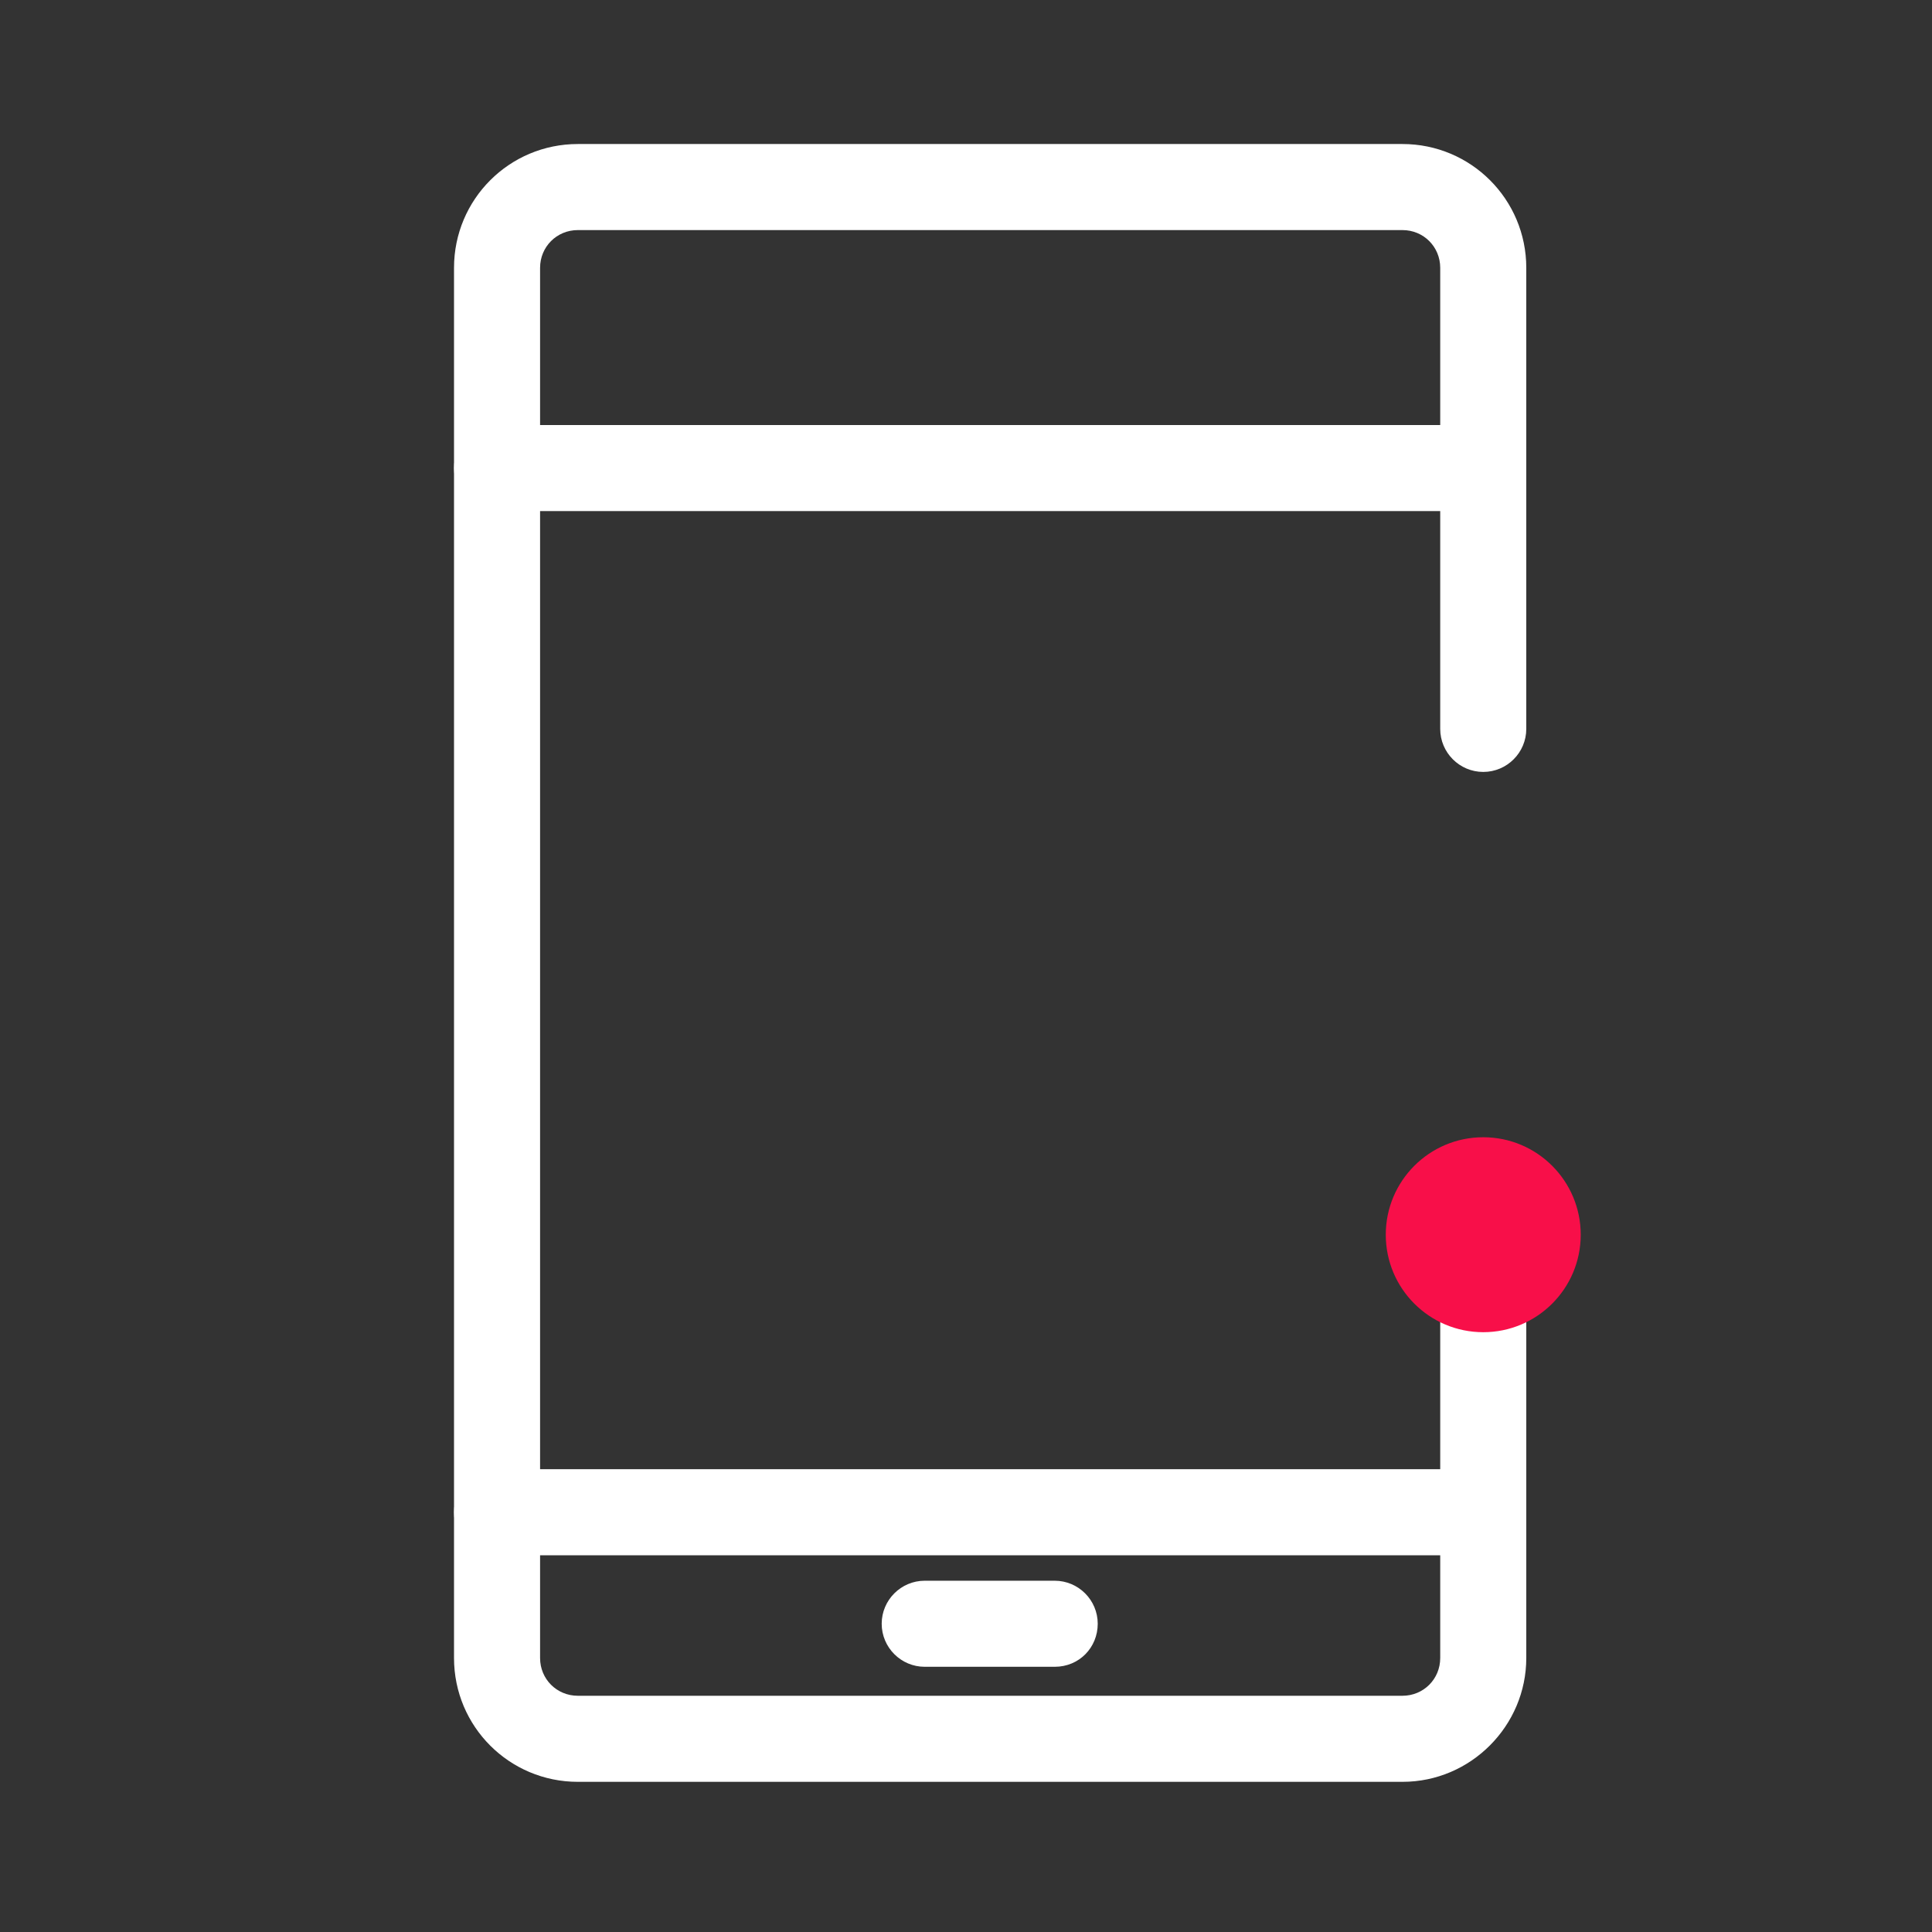 <?xml version="1.0" encoding="utf-8"?>
<!-- Generator: Adobe Illustrator 24.1.1, SVG Export Plug-In . SVG Version: 6.00 Build 0)  -->
<svg version="1.1" id="Capa_1" xmlns="http://www.w3.org/2000/svg" xmlns:xlink="http://www.w3.org/1999/xlink" x="0px" y="0px"
	 viewBox="0 0 22 22" style="enable-background:new 0 0 22 22;" xml:space="preserve">
<rect x="0" y="0" width="22" height="22" fill="#333333" stroke="none"/>
<style type="text/css">
	.st0{fill:#FFFFFF;}
	.st1{fill:#F80F49;}
</style>
<g>
	<path class="st0" d="M16.53,5.82H5.66c-0.27,0-0.49-0.22-0.49-0.49c0-0.27,0.22-0.49,0.49-0.49h10.87c0.27,0,0.49,0.22,0.49,0.49
		C17.02,5.6,16.8,5.82,16.53,5.82z"/>
	<path class="st0" d="M16.53,17.71H5.66c-0.27,0-0.49-0.22-0.49-0.49c0-0.27,0.22-0.49,0.49-0.49h10.87c0.27,0,0.49,0.22,0.49,0.49
		C17.02,17.49,16.8,17.71,16.53,17.71z"/>
	<g>
		<path class="st0" d="M15.97,20.29H6.58c-0.78,0-1.41-0.63-1.41-1.41V3.05c0-0.78,0.63-1.41,1.41-1.41h9.39
			c0.78,0,1.41,0.63,1.41,1.41V8.3c0,0.27-0.22,0.49-0.49,0.49c-0.27,0-0.49-0.22-0.49-0.49V3.05c0-0.24-0.19-0.43-0.43-0.43H6.58
			c-0.24,0-0.43,0.19-0.43,0.43v15.83c0,0.24,0.19,0.43,0.43,0.43h9.39c0.24,0,0.43-0.19,0.43-0.43v-5.1c0-0.27,0.22-0.49,0.49-0.49
			c0.27,0,0.49,0.22,0.49,0.49v5.1C17.38,19.65,16.75,20.29,15.97,20.29z"/>
	</g>
	<circle class="st1" cx="16.89" cy="14.06" r="1.11"/>
	<path class="st0" d="M12.01,18.98h-1.48c-0.27,0-0.49-0.22-0.49-0.49S10.26,18,10.53,18h1.48c0.27,0,0.49,0.22,0.49,0.49
		S12.29,18.98,12.01,18.98z"/>
</g>
</svg>
